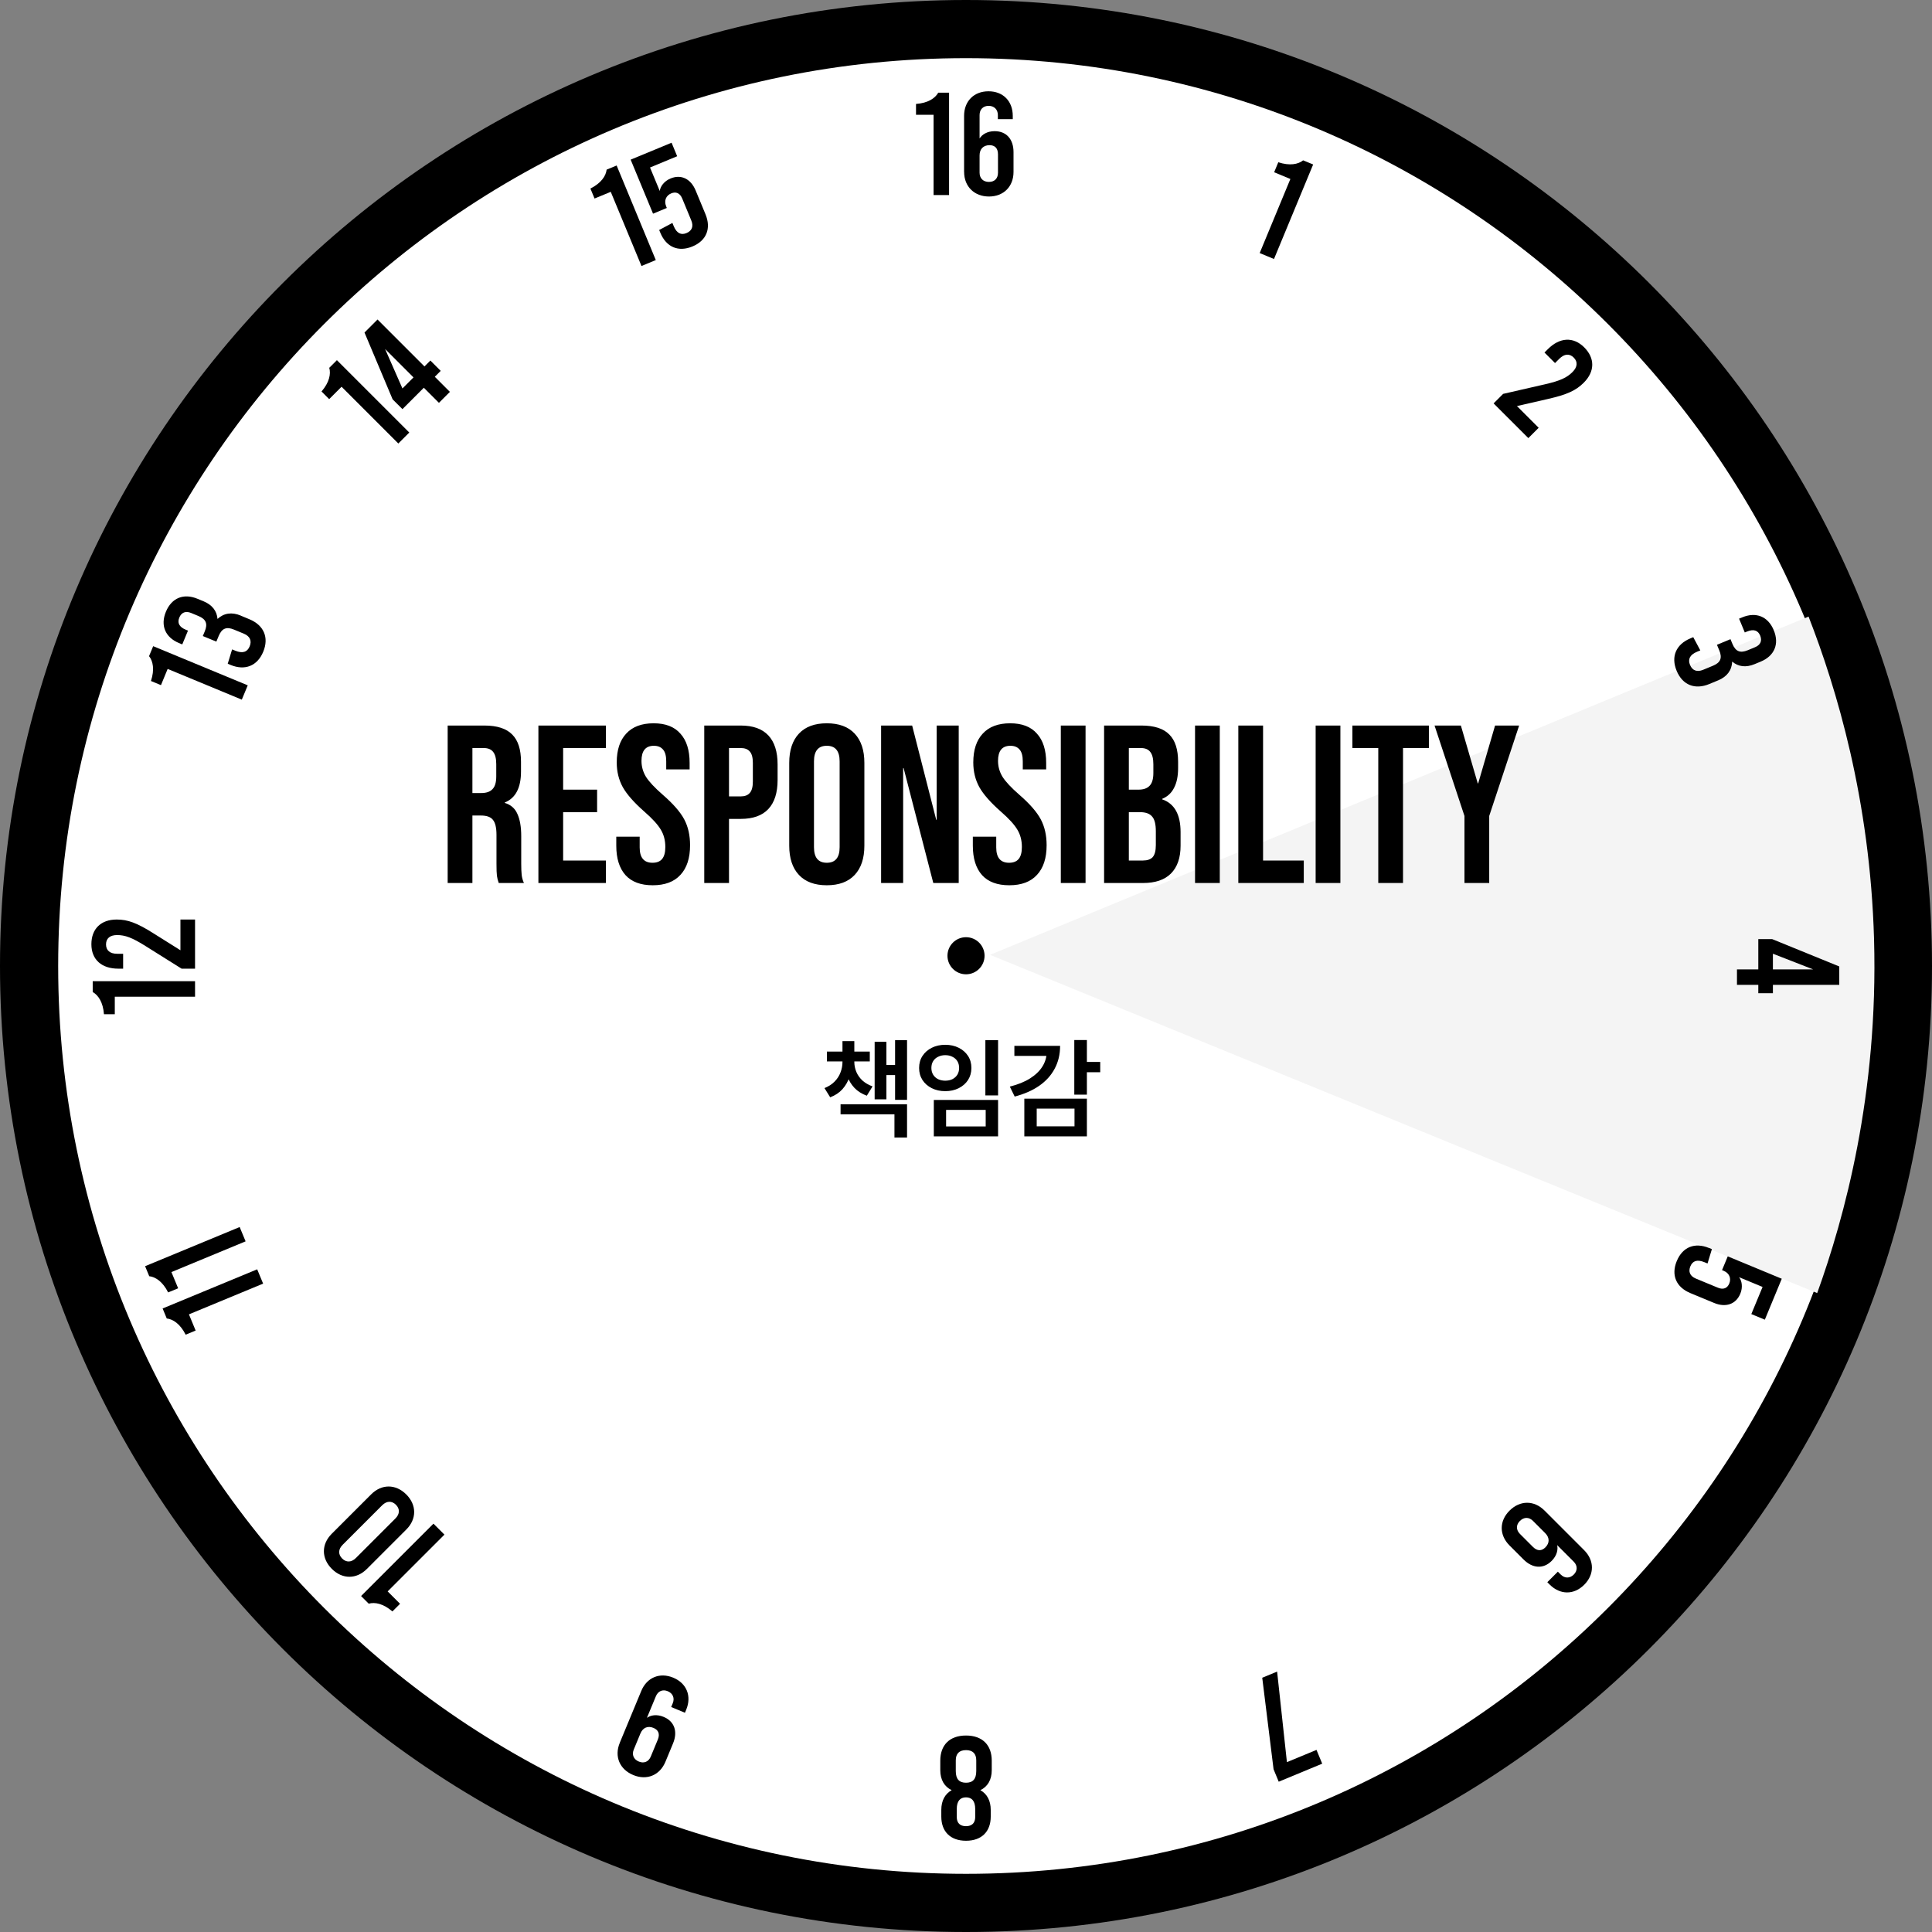 <svg width="292" height="292" viewBox="0 0 292 292" fill="none" xmlns="http://www.w3.org/2000/svg">
<rect x="0" y="0" width="292" height="292" fill="#808080" stroke="none"/>
<path d="M146 292C226.634 292 292 226.634 292 146C292 65.366 226.634 0 146 0C65.366 0 0 65.366 0 146C0 226.634 65.366 292 146 292Z" fill="black"/>
<path d="M146.003 283.208C221.781 283.208 283.212 221.777 283.212 145.999C283.212 70.22 221.781 8.789 146.003 8.789C70.224 8.789 8.793 70.22 8.793 145.999C8.793 221.777 70.224 283.208 146.003 283.208Z" fill="white"/>
<path d="M149.637 144.313L273.343 93.191C277.548 103.97 282.649 120.834 283.242 141.982C283.897 165.393 278.748 184.075 274.648 195.435C232.976 178.392 191.309 161.355 149.637 144.313Z" fill="#F4F4F4"/>
<path d="M141.094 17.348H138.445V15.711C140.256 15.577 141.337 14.848 141.804 14.01H143.441V29.477H141.099V17.348H141.094Z" fill="black"/>
<path d="M145.711 25.99V17.508C145.711 15.3 147.189 13.797 149.402 13.797C151.614 13.797 153.068 15.3 153.068 17.508V18.014H150.816V17.393C150.816 16.555 150.265 15.999 149.422 15.999C148.578 15.999 148.052 16.55 148.052 17.393V20.93C148.405 20.355 149.179 19.824 150.329 19.824C152.12 19.824 153.182 21.059 153.182 22.984V25.99C153.182 28.198 151.679 29.701 149.471 29.701C147.264 29.701 145.716 28.198 145.716 25.99H145.711ZM150.835 26.1V23.336C150.835 22.384 150.349 21.942 149.556 21.942C148.628 21.942 148.052 22.518 148.052 23.49V26.1C148.052 26.938 148.583 27.494 149.466 27.494C150.349 27.494 150.835 26.943 150.835 26.1Z" fill="black"/>
<path d="M92.31 28.992L89.859 30.004L89.234 28.496C90.856 27.683 91.581 26.591 91.685 25.639L93.198 25.014L99.116 39.306L96.953 40.203L92.31 28.997V28.992Z" fill="black"/>
<path d="M99.806 35.188L99.627 34.761L101.626 33.694L101.82 34.166C102.291 35.307 102.971 35.555 103.764 35.222C104.558 34.89 104.866 34.24 104.474 33.303L103.105 29.994C102.757 29.155 102.137 28.937 101.448 29.225C100.674 29.547 100.322 30.311 100.684 31.189L100.783 31.432L98.7 32.295L95.316 24.13L101.502 21.57L102.346 23.614L98.243 25.316L99.716 28.868C99.796 28.188 100.366 27.379 101.349 26.973C102.961 26.303 104.414 27.042 105.134 28.778L106.622 32.37C107.52 34.533 106.776 36.373 104.652 37.251C102.529 38.129 100.704 37.355 99.806 35.193V35.188Z" fill="black"/>
<path d="M51.625 58.449L49.75 60.324L48.594 59.168C49.779 57.794 50.032 56.514 49.764 55.591L50.92 54.435L61.859 65.374L60.202 67.031L51.625 58.454V58.449Z" fill="black"/>
<path d="M66.604 56.058L65.716 56.946L67.998 59.227L66.341 60.884L64.059 58.602L60.825 61.837L59.341 60.354L55.09 50.258L57.059 48.289L64.153 55.383L65.046 54.49L66.609 56.053L66.604 56.058ZM62.496 57.04L58.2 52.744L60.825 58.712L62.496 57.04Z" fill="black"/>
<path d="M25.34 101.1L24.328 103.551L22.815 102.925C23.386 101.199 23.128 99.919 22.527 99.17L23.152 97.662L37.444 103.58L36.546 105.743L25.34 101.1Z" fill="black"/>
<path d="M36.379 93.044L37.703 93.595C39.866 94.493 40.679 96.338 39.787 98.501C38.889 100.664 37.009 101.393 34.846 100.495L34.419 100.317L35.079 98.149L35.55 98.342C36.691 98.814 37.386 98.531 37.733 97.692C38.08 96.854 37.792 96.165 36.855 95.773L35.367 95.158C34.226 94.681 33.531 94.969 33.055 96.115L32.698 96.973L30.654 96.13L30.951 95.416C31.423 94.275 31.14 93.58 29.994 93.104L28.893 92.647C28.054 92.3 27.419 92.563 27.102 93.337C26.784 94.111 27.042 94.746 28.084 95.177L28.412 95.311L27.548 97.395L27.057 97.192C24.994 96.338 24.205 94.552 25.078 92.449C25.951 90.346 27.772 89.641 29.835 90.495L30.773 90.881C32.058 91.412 32.777 92.335 32.876 93.545C33.844 92.652 35.039 92.479 36.389 93.039L36.379 93.044Z" fill="black"/>
<path d="M17.35 150.643V153.292H15.713C15.579 151.482 14.85 150.4 14.012 149.934V148.297H29.479V150.638H17.35V150.643Z" fill="black"/>
<path d="M27.271 143.615V138.977H29.479V146.403H27.445L21.988 142.98C19.954 141.7 18.892 141.323 17.702 141.323C16.62 141.323 16.025 141.829 16.025 142.737C16.025 143.645 16.62 144.151 17.702 144.151H18.61V146.403H17.88C15.36 146.403 13.812 145.034 13.812 142.712C13.812 140.39 15.251 138.977 17.637 138.977C19.314 138.977 20.688 139.483 23.183 141.055L27.271 143.62V143.615Z" fill="black"/>
<path d="M28.556 198.648L29.569 201.099L28.06 201.724C27.247 200.101 26.155 199.377 25.203 199.273L24.578 197.76L38.87 191.842L39.768 194.005L28.561 198.648H28.556Z" fill="black"/>
<path d="M25.908 192.259L26.925 194.71L25.412 195.335C24.599 193.713 23.507 192.989 22.555 192.884L21.93 191.371L36.222 185.453L37.12 187.616L25.913 192.259H25.908Z" fill="black"/>
<path d="M58.587 240.519L60.463 242.394L59.307 243.55C57.933 242.365 56.653 242.112 55.73 242.379L54.574 241.224L65.513 230.285L67.17 231.942L58.592 240.519H58.587Z" fill="black"/>
<path d="M61.415 231.162L55.447 237.13C53.87 238.708 51.747 238.708 50.149 237.115C48.557 235.523 48.557 233.395 50.134 231.817L56.102 225.849C57.68 224.272 59.803 224.272 61.4 225.864C62.993 227.457 62.993 229.585 61.415 231.162ZM57.759 227.506L51.791 233.474C51.102 234.159 51.102 234.942 51.712 235.552C52.322 236.163 53.101 236.163 53.791 235.473L59.758 229.505C60.448 228.816 60.448 228.037 59.838 227.427C59.227 226.817 58.449 226.817 57.759 227.506Z" fill="black"/>
<path d="M93.666 263.416L96.916 255.578C97.759 253.534 99.704 252.716 101.748 253.559C103.791 254.407 104.56 256.352 103.717 258.391L103.523 258.862L101.44 257.999L101.678 257.428C102.001 256.654 101.698 255.93 100.924 255.608C100.15 255.285 99.446 255.593 99.128 256.372L97.774 259.636C98.32 259.239 99.237 259.046 100.299 259.487C101.951 260.172 102.457 261.719 101.723 263.495L100.572 266.273C99.728 268.312 97.764 269.126 95.72 268.282C93.637 267.419 92.823 265.455 93.671 263.416H93.666ZM98.359 265.48L99.416 262.93C99.778 262.052 99.5 261.456 98.766 261.154C97.908 260.797 97.159 261.109 96.787 262.007L95.79 264.418C95.467 265.192 95.745 265.906 96.564 266.244C97.337 266.566 98.042 266.258 98.359 265.48Z" fill="black"/>
<path d="M142.113 267.538V266.105C142.113 263.763 143.507 262.305 146.003 262.305C148.498 262.305 149.892 263.763 149.892 266.105V267.538C149.892 268.997 149.272 270.034 148.17 270.564C149.163 271.115 149.738 272.132 149.738 273.546V274.563C149.738 276.795 148.389 278.209 146.003 278.209C143.616 278.209 142.267 276.795 142.267 274.563V273.546C142.267 272.132 142.843 271.115 143.835 270.564C142.728 270.034 142.113 268.997 142.113 267.538ZM144.455 267.672C144.455 268.907 144.986 269.438 146.003 269.438C147.019 269.438 147.55 268.907 147.55 267.672V266.06C147.55 265.043 147.019 264.512 146.003 264.512C144.986 264.512 144.455 265.043 144.455 266.06V267.672ZM147.392 273.417C147.392 272.182 146.861 271.651 145.998 271.651C145.134 271.651 144.604 272.182 144.604 273.417V274.612C144.604 275.52 145.09 276.006 145.998 276.006C146.905 276.006 147.392 275.52 147.392 274.612V273.417Z" fill="black"/>
<path d="M193.264 269.284L192.485 267.404L190.773 253.573L193.021 252.641L194.504 266.327L198.974 264.477L199.837 266.561L193.264 269.284Z" fill="black"/>
<path d="M233.424 228.288L239.421 234.286C240.984 235.849 240.999 237.957 239.436 239.519C237.874 241.082 235.78 241.052 234.218 239.49L233.86 239.133L235.453 237.54L235.889 237.977C236.485 238.572 237.264 238.572 237.859 237.977C238.454 237.381 238.439 236.617 237.844 236.022L235.344 233.522C235.502 234.177 235.329 235.099 234.515 235.913C233.25 237.178 231.623 237.054 230.264 235.695L228.141 233.572C226.578 232.009 226.578 229.886 228.141 228.323C229.733 226.731 231.861 226.731 233.424 228.293V228.288ZM229.723 231.835L231.678 233.79C232.347 234.46 233.007 234.43 233.568 233.869C234.223 233.214 234.223 232.401 233.538 231.711L231.693 229.866C231.097 229.271 230.333 229.256 229.708 229.881C229.113 230.476 229.128 231.24 229.723 231.835Z" fill="black"/>
<path d="M258.307 188.614L258.733 188.792L258.074 190.96L257.602 190.767C256.461 190.296 255.807 190.598 255.479 191.392C255.152 192.186 255.395 192.865 256.332 193.252L259.641 194.621C260.48 194.969 261.07 194.686 261.358 193.996C261.68 193.222 261.387 192.429 260.509 192.067L260.266 191.967L261.13 189.884L269.295 193.267L266.735 199.453L264.691 198.61L266.393 194.507L262.841 193.034C263.263 193.57 263.436 194.547 263.029 195.529C262.36 197.141 260.812 197.647 259.076 196.928L255.484 195.44C253.321 194.542 252.547 192.716 253.425 190.593C254.303 188.47 256.144 187.726 258.307 188.624V188.614Z" fill="black"/>
<path d="M265.748 150.113V148.853H262.523V146.511H265.748V141.938H267.846L277.986 146.07V148.853H267.955V150.113H265.748ZM267.955 146.511H274.032L267.955 144.145V146.511Z" fill="black"/>
<path d="M259.672 102.831L258.347 103.381C256.184 104.279 254.304 103.55 253.406 101.387C252.508 99.224 253.327 97.379 255.49 96.481L255.916 96.302L256.983 98.302L256.512 98.495C255.371 98.966 255.083 99.661 255.43 100.499C255.777 101.338 256.472 101.62 257.409 101.233L258.898 100.618C260.039 100.147 260.326 99.453 259.855 98.311L259.498 97.453L261.542 96.605L261.839 97.319C262.311 98.46 263.005 98.748 264.151 98.277L265.252 97.82C266.091 97.473 266.354 96.838 266.031 96.064C265.709 95.29 265.074 95.028 264.032 95.454L263.705 95.588L262.841 93.504L263.333 93.301C265.396 92.448 267.217 93.152 268.085 95.256C268.958 97.359 268.164 99.145 266.106 99.998L265.168 100.385C263.883 100.916 262.722 100.777 261.8 99.988C261.745 101.303 261.026 102.27 259.677 102.831H259.672Z" fill="black"/>
<path d="M229.274 61.376L232.553 64.655L230.991 66.217L225.742 60.969L227.181 59.53L233.461 58.092C235.803 57.561 236.82 57.075 237.663 56.231C238.427 55.467 238.491 54.684 237.851 54.044C237.211 53.404 236.428 53.463 235.664 54.232L235.024 54.872L233.431 53.28L233.947 52.764C235.728 50.983 237.792 50.859 239.434 52.496C241.076 54.138 241.056 56.152 239.369 57.839C238.184 59.024 236.854 59.634 233.977 60.294L229.274 61.37V61.376Z" fill="black"/>
<path d="M195.025 27.052L192.574 26.035L193.199 24.522C194.926 25.093 196.206 24.835 196.955 24.234L198.468 24.859L192.55 39.146L190.387 38.248L195.03 27.042L195.025 27.052Z" fill="black"/>
<path d="M146.002 147.254C147.55 147.254 148.805 145.999 148.805 144.451C148.805 142.903 147.55 141.648 146.002 141.648C144.454 141.648 143.199 142.903 143.199 144.451C143.199 145.999 144.454 147.254 146.002 147.254Z" fill="black"/>
<path d="M127.33 160.037H128.754V160.501C128.754 161.29 128.636 162.037 128.402 162.741C128.167 163.445 127.81 164.069 127.33 164.613C126.85 165.146 126.231 165.557 125.474 165.845L124.61 164.453C125.228 164.207 125.735 163.882 126.13 163.477C126.535 163.071 126.834 162.613 127.026 162.101C127.228 161.589 127.33 161.055 127.33 160.501V160.037ZM127.714 160.037H129.122V160.501C129.122 161.013 129.223 161.514 129.426 162.005C129.628 162.485 129.932 162.917 130.338 163.301C130.754 163.674 131.266 163.973 131.874 164.197L131.01 165.605C130.252 165.327 129.628 164.933 129.138 164.421C128.658 163.909 128.3 163.317 128.066 162.645C127.831 161.962 127.714 161.247 127.714 160.501V160.037ZM124.978 158.933H131.458V160.421H124.978V158.933ZM127.33 157.349H129.122V159.605H127.33V157.349ZM135.282 157.205H137.09V166.229H135.282V157.205ZM133.346 160.949H135.81V162.485H133.346V160.949ZM132.194 157.445H133.97V166.149H132.194V157.445ZM127.042 166.901H137.09V171.925H135.186V168.421H127.042V166.901ZM148.928 157.205H150.848V165.557H148.928V157.205ZM141.136 166.245H150.848V171.749H141.136V166.245ZM148.976 167.749H142.992V170.245H148.976V167.749ZM142.864 157.909C143.622 157.909 144.299 158.058 144.896 158.357C145.494 158.655 145.963 159.066 146.304 159.589C146.646 160.111 146.816 160.719 146.816 161.413C146.816 162.095 146.646 162.703 146.304 163.237C145.963 163.759 145.494 164.17 144.896 164.469C144.299 164.767 143.622 164.917 142.864 164.917C142.107 164.917 141.43 164.767 140.832 164.469C140.235 164.17 139.766 163.759 139.424 163.237C139.083 162.703 138.912 162.095 138.912 161.413C138.912 160.719 139.083 160.111 139.424 159.589C139.766 159.066 140.235 158.655 140.832 158.357C141.43 158.058 142.107 157.909 142.864 157.909ZM142.864 159.477C142.47 159.477 142.112 159.557 141.792 159.717C141.472 159.866 141.222 160.085 141.04 160.373C140.859 160.661 140.768 161.007 140.768 161.413C140.768 161.797 140.859 162.138 141.04 162.437C141.222 162.725 141.472 162.949 141.792 163.109C142.112 163.258 142.47 163.333 142.864 163.333C143.27 163.333 143.627 163.258 143.936 163.109C144.256 162.949 144.507 162.725 144.688 162.437C144.87 162.138 144.96 161.797 144.96 161.413C144.96 161.007 144.87 160.661 144.688 160.373C144.507 160.085 144.256 159.866 143.936 159.717C143.627 159.557 143.27 159.477 142.864 159.477ZM162.367 157.189H164.271V165.445H162.367V157.189ZM163.759 160.501H166.287V162.053H163.759V160.501ZM158.191 158.069H160.223C160.223 159.349 159.951 160.495 159.407 161.509C158.874 162.522 158.095 163.386 157.071 164.101C156.058 164.805 154.821 165.349 153.359 165.733L152.623 164.229C153.85 163.919 154.874 163.503 155.695 162.981C156.517 162.458 157.135 161.861 157.551 161.189C157.978 160.506 158.191 159.775 158.191 158.997V158.069ZM153.311 158.069H159.311V159.589H153.311V158.069ZM154.815 166.053H164.271V171.749H154.815V166.053ZM162.399 167.557H156.687V170.229H162.399V167.557Z" fill="black"/>
<path d="M67.66 109.657H73.202C75.128 109.657 76.534 110.11 77.418 111.017C78.302 111.901 78.744 113.272 78.744 115.131V116.593C78.744 119.064 77.928 120.628 76.296 121.285V121.353C77.202 121.625 77.837 122.18 78.2 123.019C78.585 123.858 78.778 124.98 78.778 126.385V130.567C78.778 131.247 78.8 131.802 78.846 132.233C78.891 132.641 79.004 133.049 79.186 133.457H75.378C75.242 133.072 75.151 132.709 75.106 132.369C75.06 132.029 75.038 131.417 75.038 130.533V126.181C75.038 125.093 74.856 124.334 74.494 123.903C74.154 123.472 73.553 123.257 72.692 123.257H71.4V133.457H67.66V109.657ZM72.76 119.857C73.508 119.857 74.063 119.664 74.426 119.279C74.811 118.894 75.004 118.248 75.004 117.341V115.505C75.004 114.644 74.845 114.02 74.528 113.635C74.233 113.25 73.757 113.057 73.1 113.057H71.4V119.857H72.76ZM81.373 109.657H91.573V113.057H85.112V119.347H90.246V122.747H85.112V130.057H91.573V133.457H81.373V109.657ZM98.653 133.797C96.839 133.797 95.468 133.287 94.538 132.267C93.609 131.224 93.144 129.74 93.144 127.813V126.453H96.68V128.085C96.68 129.626 97.326 130.397 98.618 130.397C99.253 130.397 99.729 130.216 100.046 129.853C100.386 129.468 100.556 128.856 100.556 128.017C100.556 127.02 100.33 126.147 99.876 125.399C99.423 124.628 98.585 123.71 97.361 122.645C95.819 121.285 94.743 120.061 94.13 118.973C93.519 117.862 93.213 116.616 93.213 115.233C93.213 113.352 93.689 111.901 94.641 110.881C95.593 109.838 96.975 109.317 98.788 109.317C100.579 109.317 101.928 109.838 102.834 110.881C103.764 111.901 104.228 113.374 104.228 115.301V116.287H100.692V115.063C100.692 114.247 100.534 113.658 100.216 113.295C99.899 112.91 99.434 112.717 98.823 112.717C97.576 112.717 96.953 113.476 96.953 114.995C96.953 115.856 97.179 116.661 97.632 117.409C98.109 118.157 98.959 119.064 100.182 120.129C101.746 121.489 102.823 122.724 103.412 123.835C104.002 124.946 104.296 126.249 104.296 127.745C104.296 129.694 103.809 131.19 102.834 132.233C101.882 133.276 100.488 133.797 98.653 133.797ZM106.441 109.657H111.949C113.808 109.657 115.202 110.156 116.131 111.153C117.06 112.15 117.525 113.612 117.525 115.539V117.885C117.525 119.812 117.06 121.274 116.131 122.271C115.202 123.268 113.808 123.767 111.949 123.767H110.181V133.457H106.441V109.657ZM111.949 120.367C112.561 120.367 113.014 120.197 113.309 119.857C113.626 119.517 113.785 118.939 113.785 118.123V115.301C113.785 114.485 113.626 113.907 113.309 113.567C113.014 113.227 112.561 113.057 111.949 113.057H110.181V120.367H111.949ZM124.962 133.797C123.126 133.797 121.721 133.276 120.746 132.233C119.771 131.19 119.284 129.717 119.284 127.813V115.301C119.284 113.397 119.771 111.924 120.746 110.881C121.721 109.838 123.126 109.317 124.962 109.317C126.798 109.317 128.203 109.838 129.178 110.881C130.153 111.924 130.64 113.397 130.64 115.301V127.813C130.64 129.717 130.153 131.19 129.178 132.233C128.203 133.276 126.798 133.797 124.962 133.797ZM124.962 130.397C126.254 130.397 126.9 129.615 126.9 128.051V115.063C126.9 113.499 126.254 112.717 124.962 112.717C123.67 112.717 123.024 113.499 123.024 115.063V128.051C123.024 129.615 123.67 130.397 124.962 130.397ZM133.169 109.657H137.861L141.499 123.903H141.567V109.657H144.899V133.457H141.057L136.569 116.083H136.501V133.457H133.169V109.657ZM152.541 133.797C150.728 133.797 149.356 133.287 148.427 132.267C147.498 131.224 147.033 129.74 147.033 127.813V126.453H150.569V128.085C150.569 129.626 151.215 130.397 152.507 130.397C153.142 130.397 153.618 130.216 153.935 129.853C154.275 129.468 154.445 128.856 154.445 128.017C154.445 127.02 154.218 126.147 153.765 125.399C153.312 124.628 152.473 123.71 151.249 122.645C149.708 121.285 148.631 120.061 148.019 118.973C147.407 117.862 147.101 116.616 147.101 115.233C147.101 113.352 147.577 111.901 148.529 110.881C149.481 109.838 150.864 109.317 152.677 109.317C154.468 109.317 155.816 109.838 156.723 110.881C157.652 111.901 158.117 113.374 158.117 115.301V116.287H154.581V115.063C154.581 114.247 154.422 113.658 154.105 113.295C153.788 112.91 153.323 112.717 152.711 112.717C151.464 112.717 150.841 113.476 150.841 114.995C150.841 115.856 151.068 116.661 151.521 117.409C151.997 118.157 152.847 119.064 154.071 120.129C155.635 121.489 156.712 122.724 157.301 123.835C157.89 124.946 158.185 126.249 158.185 127.745C158.185 129.694 157.698 131.19 156.723 132.233C155.771 133.276 154.377 133.797 152.541 133.797ZM160.33 109.657H164.07V133.457H160.33V109.657ZM166.871 109.657H172.515C174.441 109.657 175.847 110.11 176.731 111.017C177.615 111.901 178.057 113.272 178.057 115.131V116.083C178.057 117.307 177.853 118.304 177.445 119.075C177.059 119.846 176.459 120.401 175.643 120.741V120.809C177.501 121.444 178.431 123.098 178.431 125.773V127.813C178.431 129.649 177.943 131.054 176.969 132.029C176.017 132.981 174.611 133.457 172.753 133.457H166.871V109.657ZM172.073 119.347C172.821 119.347 173.376 119.154 173.739 118.769C174.124 118.384 174.317 117.738 174.317 116.831V115.505C174.317 114.644 174.158 114.02 173.841 113.635C173.546 113.25 173.07 113.057 172.413 113.057H170.611V119.347H172.073ZM172.753 130.057C173.41 130.057 173.897 129.887 174.215 129.547C174.532 129.184 174.691 128.572 174.691 127.711V125.637C174.691 124.549 174.498 123.801 174.113 123.393C173.75 122.962 173.138 122.747 172.277 122.747H170.611V130.057H172.753ZM180.617 109.657H184.357V133.457H180.617V109.657ZM187.158 109.657H190.898V130.057H197.052V133.457H187.158V109.657ZM198.845 109.657H202.585V133.457H198.845V109.657ZM208.31 113.057H204.4V109.657H215.96V113.057H212.05V133.457H208.31V113.057ZM221.338 123.325L216.816 109.657H220.794L223.344 118.395H223.412L225.962 109.657H229.6L225.078 123.325V133.457H221.338V123.325Z" fill="black"/>
</svg>
